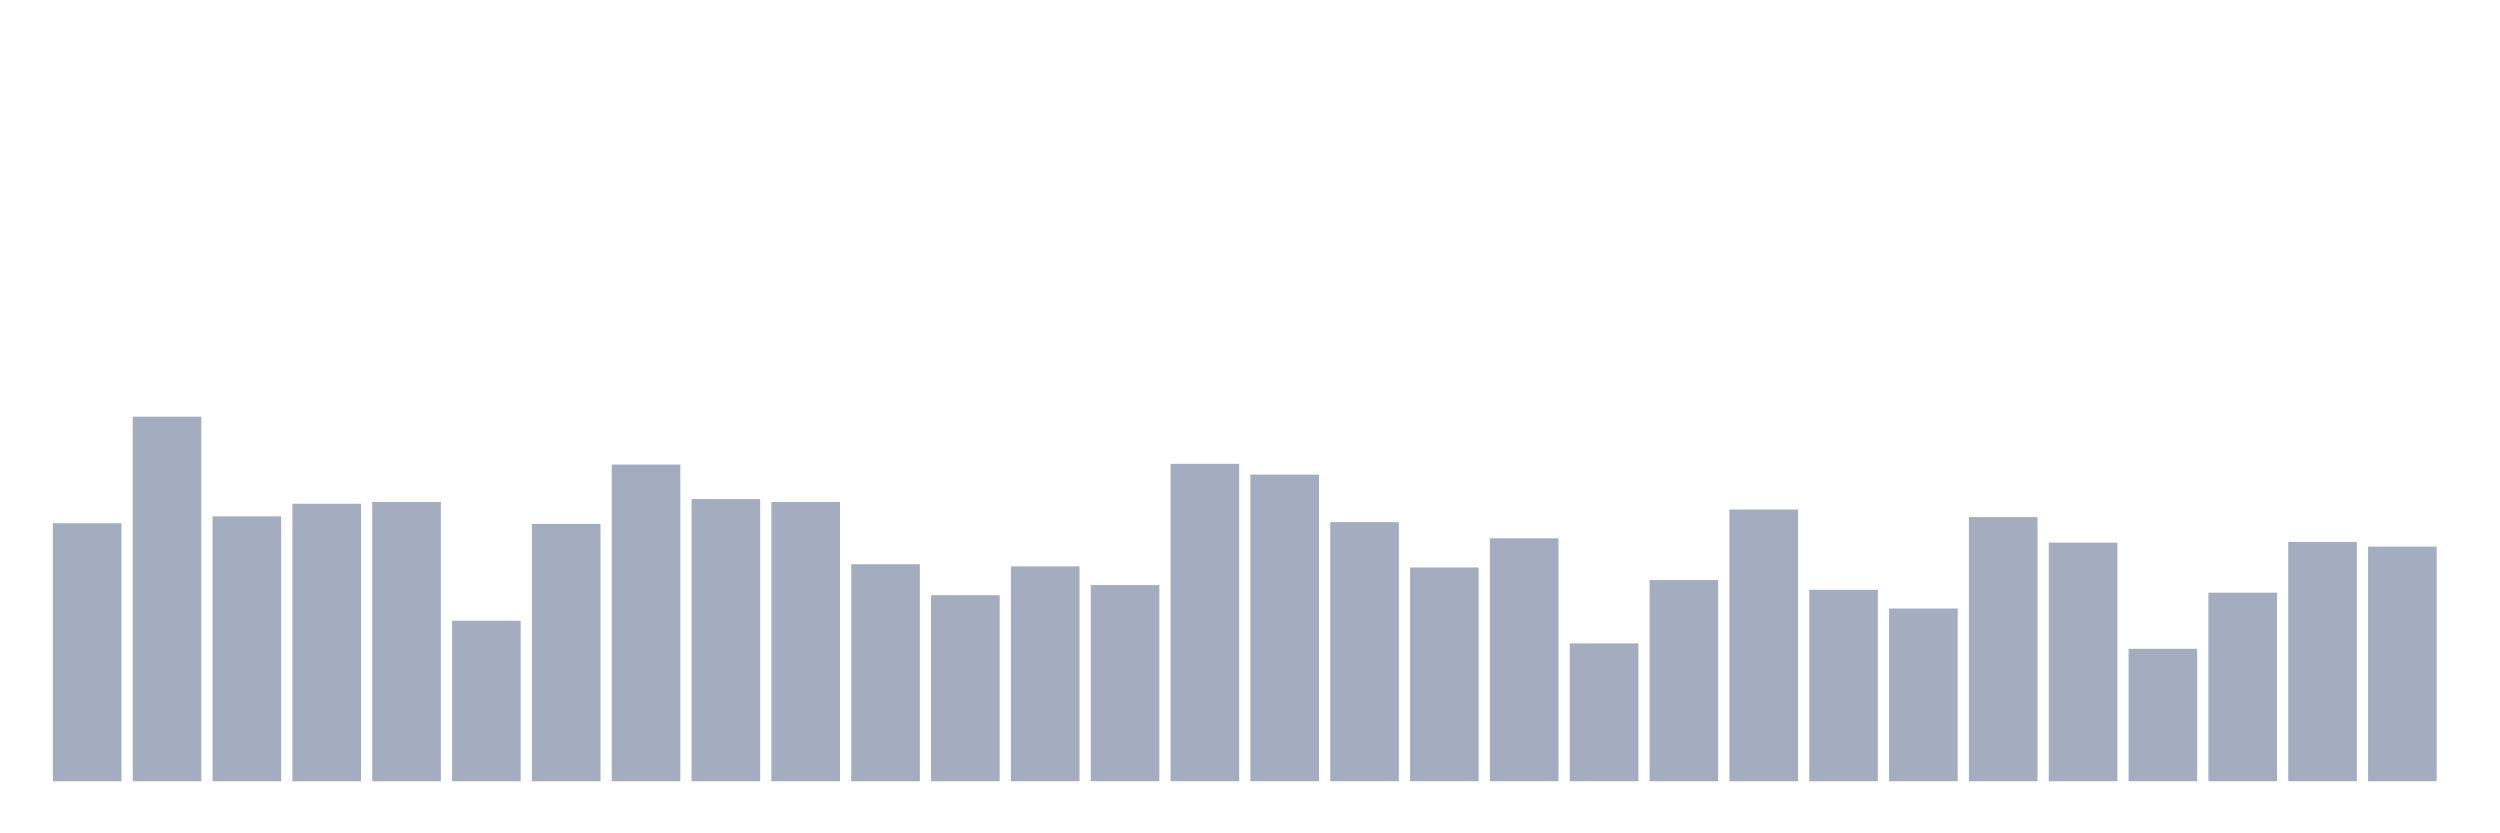 <svg xmlns="http://www.w3.org/2000/svg" viewBox="0 0 480 160"><g transform="translate(10,10)"><rect class="bar" x="0.153" width="13.175" y="90.454" height="49.546" fill="rgb(164,173,192)"></rect><rect class="bar" x="15.482" width="13.175" y="70" height="70" fill="rgb(164,173,192)"></rect><rect class="bar" x="30.81" width="13.175" y="89.141" height="50.859" fill="rgb(164,173,192)"></rect><rect class="bar" x="46.138" width="13.175" y="86.723" height="53.277" fill="rgb(164,173,192)"></rect><rect class="bar" x="61.466" width="13.175" y="86.377" height="53.623" fill="rgb(164,173,192)"></rect><rect class="bar" x="76.794" width="13.175" y="109.181" height="30.819" fill="rgb(164,173,192)"></rect><rect class="bar" x="92.123" width="13.175" y="90.592" height="49.408" fill="rgb(164,173,192)"></rect><rect class="bar" x="107.451" width="13.175" y="79.191" height="60.809" fill="rgb(164,173,192)"></rect><rect class="bar" x="122.779" width="13.175" y="85.824" height="54.176" fill="rgb(164,173,192)"></rect><rect class="bar" x="138.107" width="13.175" y="86.377" height="53.623" fill="rgb(164,173,192)"></rect><rect class="bar" x="153.436" width="13.175" y="98.332" height="41.668" fill="rgb(164,173,192)"></rect><rect class="bar" x="168.764" width="13.175" y="104.274" height="35.726" fill="rgb(164,173,192)"></rect><rect class="bar" x="184.092" width="13.175" y="98.746" height="41.254" fill="rgb(164,173,192)"></rect><rect class="bar" x="199.42" width="13.175" y="102.34" height="37.66" fill="rgb(164,173,192)"></rect><rect class="bar" x="214.748" width="13.175" y="79.052" height="60.948" fill="rgb(164,173,192)"></rect><rect class="bar" x="230.077" width="13.175" y="81.125" height="58.875" fill="rgb(164,173,192)"></rect><rect class="bar" x="245.405" width="13.175" y="90.247" height="49.753" fill="rgb(164,173,192)"></rect><rect class="bar" x="260.733" width="13.175" y="98.954" height="41.046" fill="rgb(164,173,192)"></rect><rect class="bar" x="276.061" width="13.175" y="93.356" height="46.644" fill="rgb(164,173,192)"></rect><rect class="bar" x="291.39" width="13.175" y="113.534" height="26.466" fill="rgb(164,173,192)"></rect><rect class="bar" x="306.718" width="13.175" y="101.372" height="38.628" fill="rgb(164,173,192)"></rect><rect class="bar" x="322.046" width="13.175" y="87.828" height="52.172" fill="rgb(164,173,192)"></rect><rect class="bar" x="337.374" width="13.175" y="103.238" height="36.762" fill="rgb(164,173,192)"></rect><rect class="bar" x="352.702" width="13.175" y="106.831" height="33.169" fill="rgb(164,173,192)"></rect><rect class="bar" x="368.031" width="13.175" y="89.279" height="50.721" fill="rgb(164,173,192)"></rect><rect class="bar" x="383.359" width="13.175" y="94.186" height="45.814" fill="rgb(164,173,192)"></rect><rect class="bar" x="398.687" width="13.175" y="114.571" height="25.429" fill="rgb(164,173,192)"></rect><rect class="bar" x="414.015" width="13.175" y="103.791" height="36.209" fill="rgb(164,173,192)"></rect><rect class="bar" x="429.344" width="13.175" y="94.047" height="45.953" fill="rgb(164,173,192)"></rect><rect class="bar" x="444.672" width="13.175" y="94.946" height="45.054" fill="rgb(164,173,192)"></rect></g></svg>